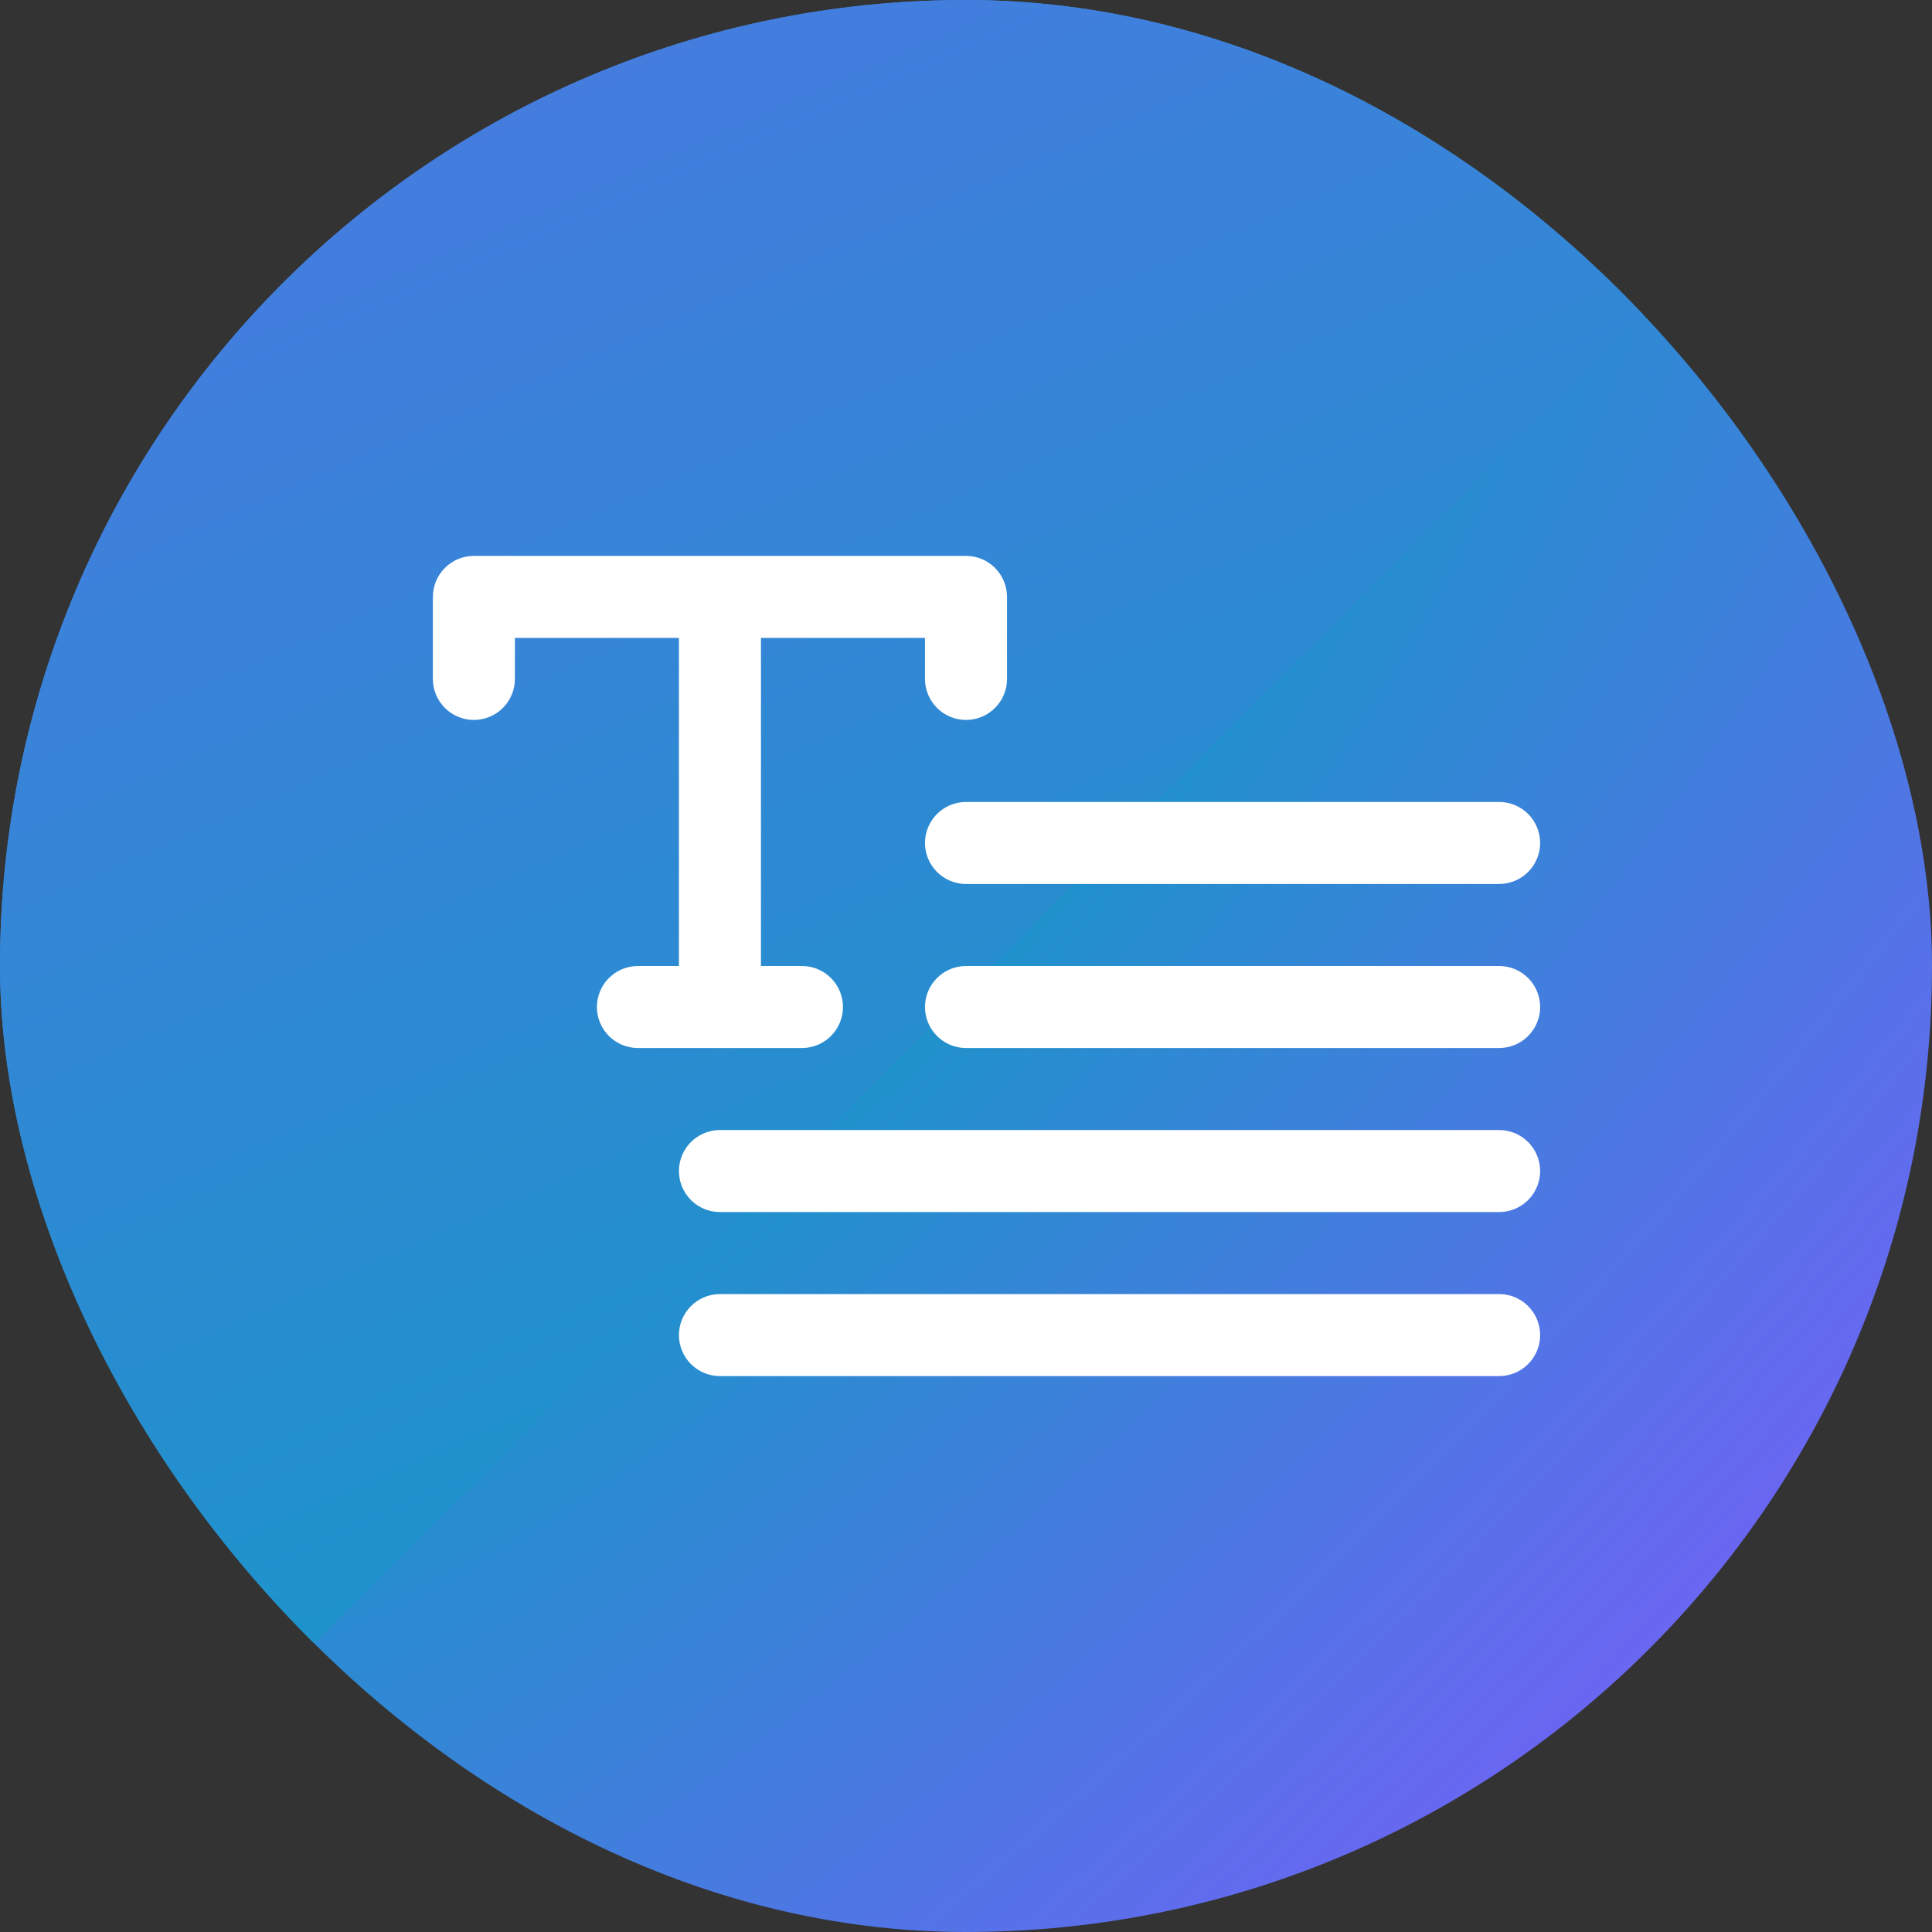 <svg width="106" height="106" viewBox="0 0 106 106" fill="none" xmlns="http://www.w3.org/2000/svg">
<rect x="0" y="0" width="106" height="106" fill="#333333" stroke="none"/>
<g clip-path="url(#clip0_511_45014)">
<rect width="106" height="106" rx="53" fill="url(#paint0_diamond_511_45014)"/>
<rect x="8.185" y="99.204" width="122.131" height="250.519" transform="rotate(-135 8.185 99.204)" fill="url(#paint1_linear_511_45014)"/>
<path d="M53 44H82.25C82.847 44 83.419 44.237 83.841 44.659C84.263 45.081 84.5 45.653 84.5 46.25C84.5 46.847 84.263 47.419 83.841 47.841C83.419 48.263 82.847 48.5 82.25 48.5H53C52.403 48.5 51.831 48.263 51.409 47.841C50.987 47.419 50.75 46.847 50.75 46.25C50.75 45.653 50.987 45.081 51.409 44.659C51.831 44.237 52.403 44 53 44ZM82.25 53H53C52.403 53 51.831 53.237 51.409 53.659C50.987 54.081 50.75 54.653 50.75 55.25C50.75 55.847 50.987 56.419 51.409 56.841C51.831 57.263 52.403 57.5 53 57.5H82.25C82.847 57.5 83.419 57.263 83.841 56.841C84.263 56.419 84.5 55.847 84.5 55.25C84.5 54.653 84.263 54.081 83.841 53.659C83.419 53.237 82.847 53 82.25 53ZM82.25 62H39.5C38.903 62 38.331 62.237 37.909 62.659C37.487 63.081 37.25 63.653 37.25 64.25C37.25 64.847 37.487 65.419 37.909 65.841C38.331 66.263 38.903 66.5 39.5 66.5H82.25C82.847 66.5 83.419 66.263 83.841 65.841C84.263 65.419 84.5 64.847 84.5 64.25C84.5 63.653 84.263 63.081 83.841 62.659C83.419 62.237 82.847 62 82.25 62ZM82.25 71H39.5C38.903 71 38.331 71.237 37.909 71.659C37.487 72.081 37.25 72.653 37.25 73.25C37.25 73.847 37.487 74.419 37.909 74.841C38.331 75.263 38.903 75.5 39.5 75.5H82.25C82.847 75.5 83.419 75.263 83.841 74.841C84.263 74.419 84.5 73.847 84.5 73.25C84.5 72.653 84.263 72.081 83.841 71.659C83.419 71.237 82.847 71 82.25 71ZM44 57.5C44.597 57.5 45.169 57.263 45.591 56.841C46.013 56.419 46.25 55.847 46.25 55.25C46.25 54.653 46.013 54.081 45.591 53.659C45.169 53.237 44.597 53 44 53H41.75V35H50.75V37.25C50.75 37.847 50.987 38.419 51.409 38.841C51.831 39.263 52.403 39.5 53 39.5C53.597 39.5 54.169 39.263 54.591 38.841C55.013 38.419 55.25 37.847 55.25 37.25V32.75C55.25 32.153 55.013 31.581 54.591 31.159C54.169 30.737 53.597 30.5 53 30.5H26C25.403 30.5 24.831 30.737 24.409 31.159C23.987 31.581 23.75 32.153 23.75 32.75V37.25C23.75 37.847 23.987 38.419 24.409 38.841C24.831 39.263 25.403 39.5 26 39.5C26.597 39.5 27.169 39.263 27.591 38.841C28.013 38.419 28.25 37.847 28.25 37.25V35H37.25V53H35C34.403 53 33.831 53.237 33.409 53.659C32.987 54.081 32.75 54.653 32.75 55.25C32.75 55.847 32.987 56.419 33.409 56.841C33.831 57.263 34.403 57.5 35 57.5H44Z" fill="white"/>
</g>
<defs>
<radialGradient id="paint0_diamond_511_45014" cx="0" cy="0" r="1" gradientUnits="userSpaceOnUse" gradientTransform="translate(39.022 45.884) rotate(45) scale(85.016 211.056)">
<stop stop-color="#099FC0"/>
<stop offset="1" stop-color="#8358FF"/>
</radialGradient>
<linearGradient id="paint1_linear_511_45014" x1="-16.119" y1="65.569" x2="200.24" y2="149.798" gradientUnits="userSpaceOnUse">
<stop stop-color="#099FC0"/>
<stop offset="1" stop-color="#8358FF"/>
</linearGradient>
<clipPath id="clip0_511_45014">
<rect width="106" height="106" rx="53" fill="white"/>
</clipPath>
</defs>
</svg>
